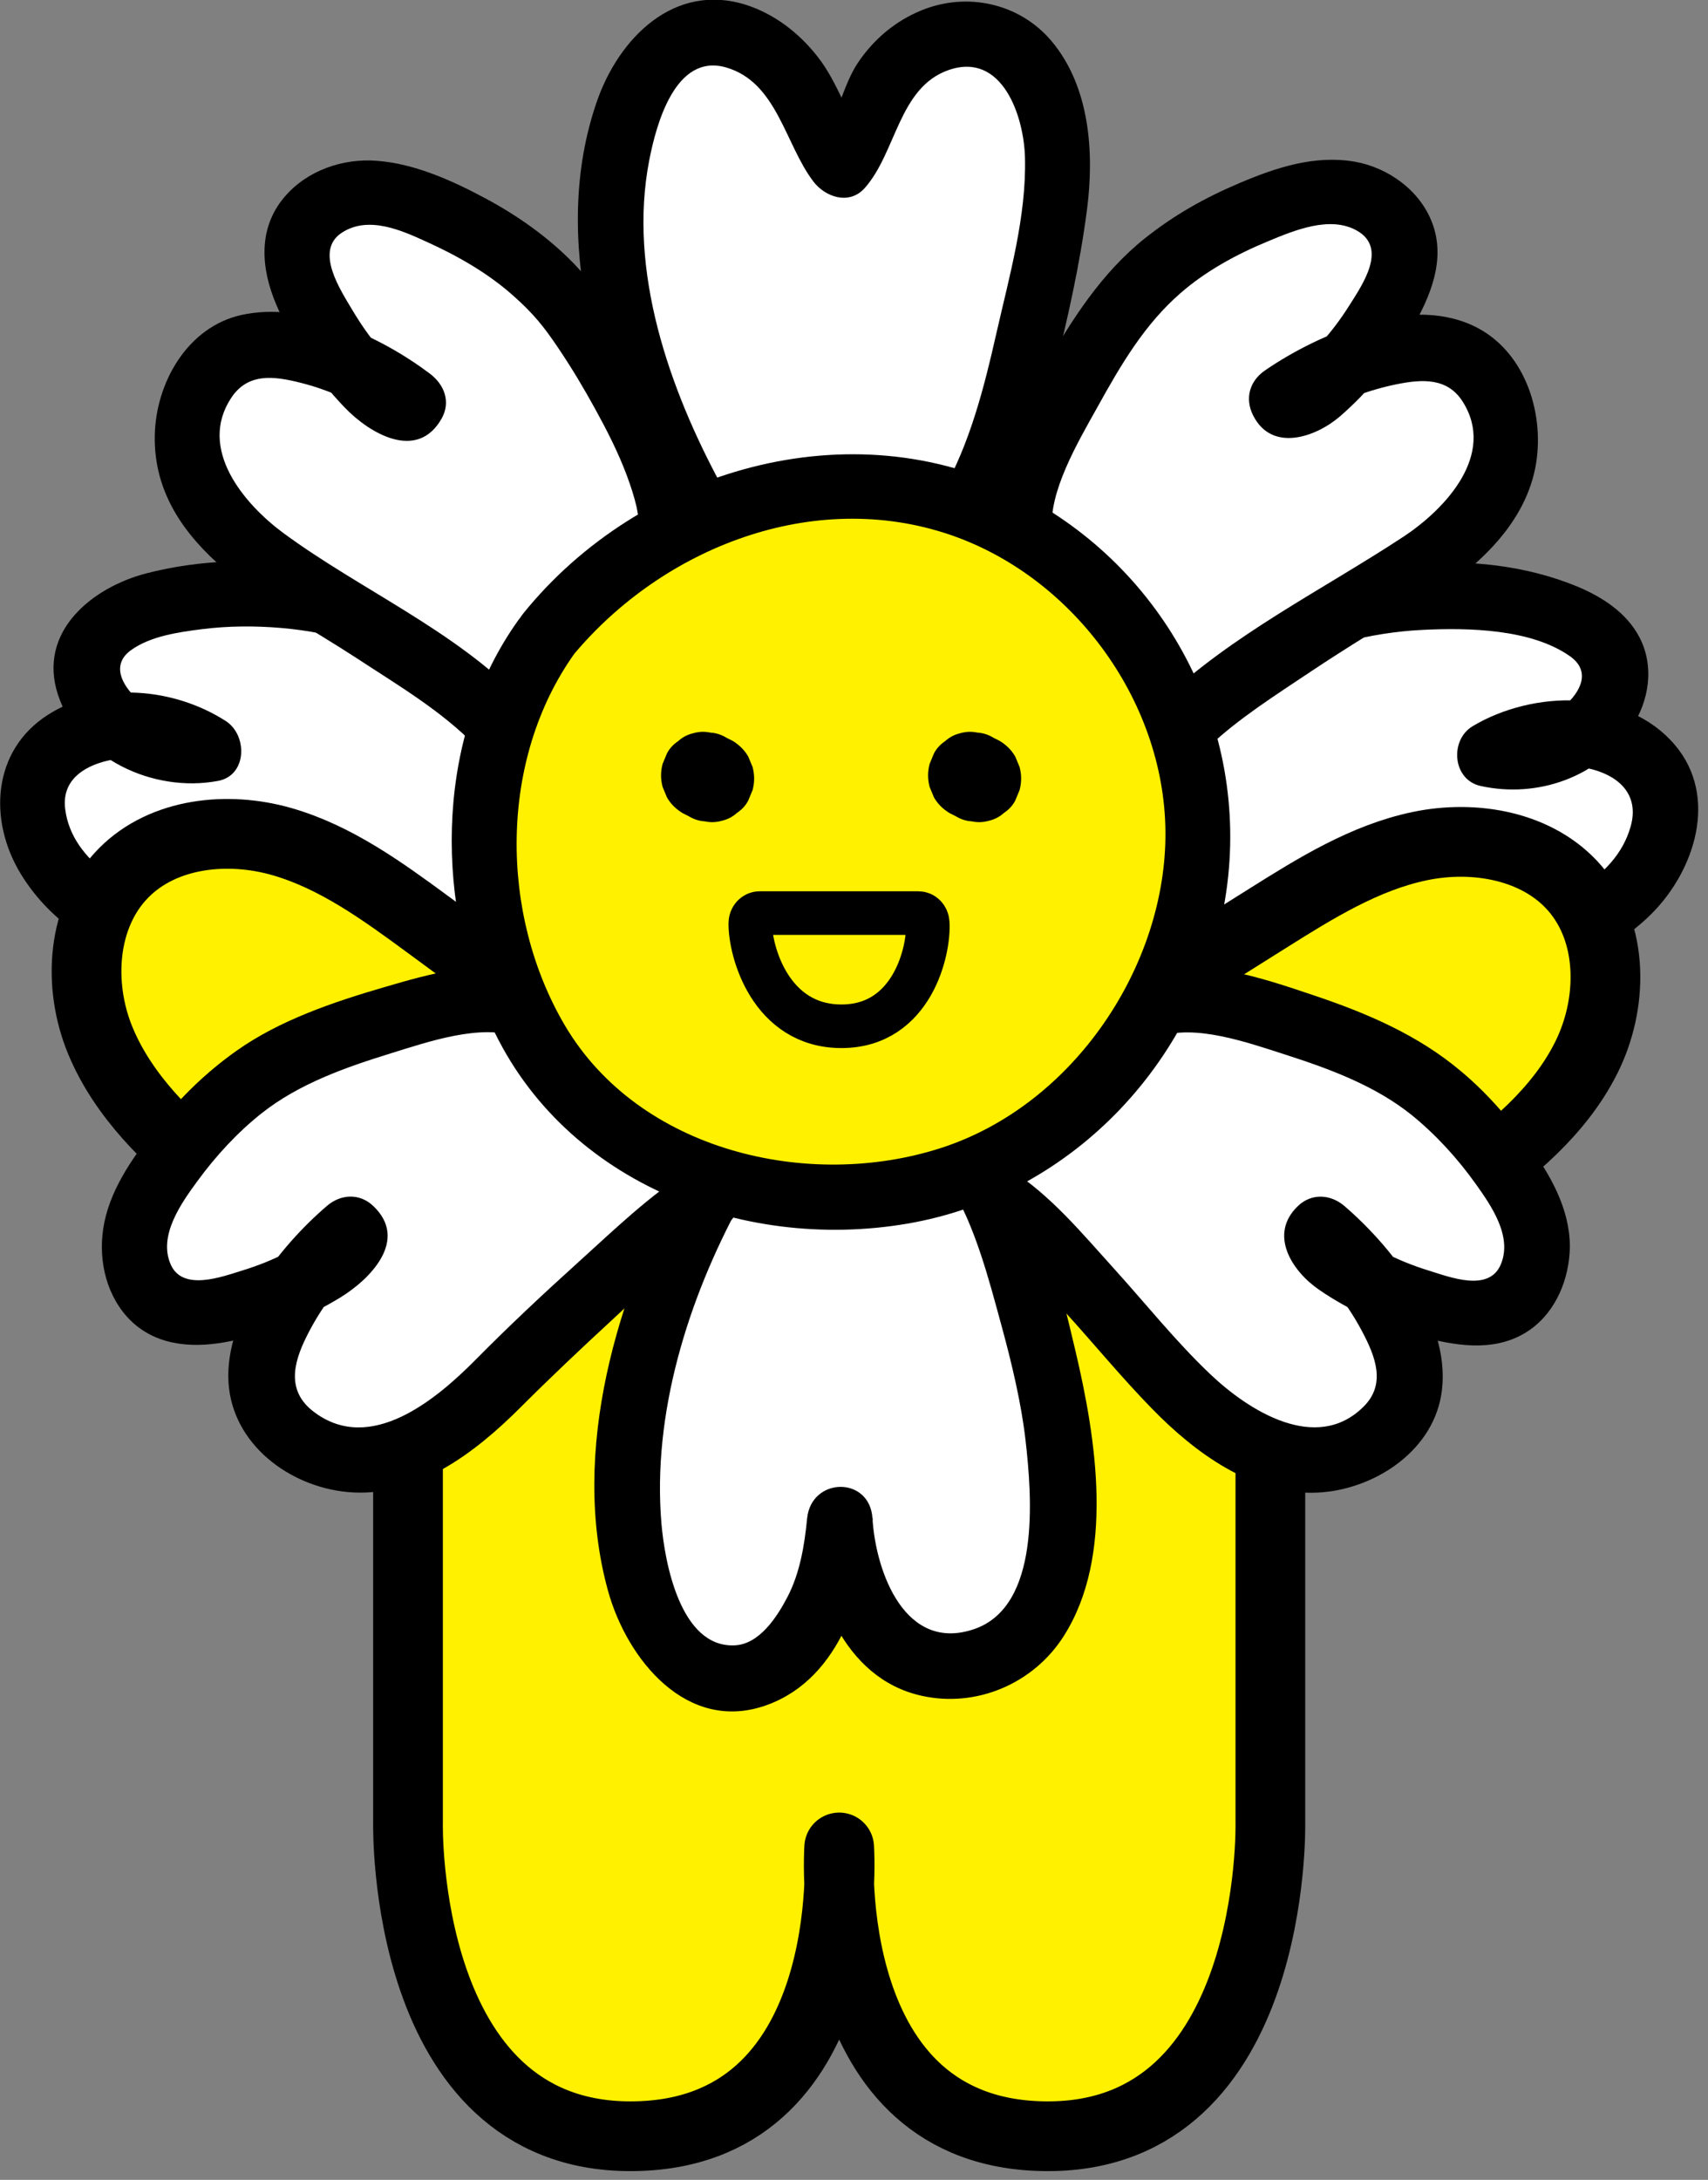 <svg width="98" height="125" viewBox="0 0 98 125" fill="none" xmlns="http://www.w3.org/2000/svg">
<rect x="0" y="0" width="98" height="125" fill="#808080" stroke="none"/>
<g clip-path="url(#clip0_207_304)">
<path d="M72.89 49.74V104.56C72.89 104.56 73.26 122.5 60.13 122.5C47 122.5 48.15 105.94 48.15 105.94C48.15 105.94 49.3 122.5 36.17 122.5C23.04 122.5 23.41 104.56 23.41 104.56V49.74" fill="#FFF100"/>
<path d="M72.89 49.74V104.56C72.89 104.56 73.26 122.5 60.13 122.5C47 122.5 48.15 105.94 48.15 105.94C48.15 105.94 49.3 122.5 36.17 122.5C23.04 122.5 23.41 104.56 23.41 104.56V49.74" stroke="black" stroke-width="4" stroke-linecap="round" stroke-linejoin="round"/>
<path d="M32.84 43.11C27.44 36.02 17.7 32.56 9.04 34.65C7.24 35.09 5.2 36.07 4.95 37.91C4.84 38.75 5.14 39.59 5.59 40.31C6.91 42.39 9.59 43.51 12 42.98C10.05 41.65 7.49 41.25 5.22 41.93C4.14 42.25 3.1 42.83 2.46 43.76C1.2 45.6 1.92 48.21 3.32 49.94C6.5 53.88 12.11 54.68 17.16 54.88C20.79 55.03 26.28 54.54 29.91 54.37" fill="white"/>
<path d="M34.17 41.78C30.24 36.71 24.21 33.36 17.88 32.46C14.73 32.01 11.48 32.08 8.39 32.88C5.3 33.68 2.13 36.22 3.33 39.85C4.53 43.48 8.78 45.48 12.51 44.78C14.19 44.47 14.21 42.16 12.96 41.35C10.01 39.45 5.8 39.04 2.75 40.99C-0.45 43.03 -0.68 47.04 1.19 50.11C4.68 55.83 12.46 56.76 18.55 56.78C22.35 56.79 26.15 56.43 29.95 56.24C32.35 56.12 32.37 52.37 29.95 52.49C23.47 52.81 16.6 53.86 10.25 52.05C7.59 51.29 4.12 49.49 3.74 46.39C3.54 44.8 4.72 43.97 6.13 43.63C7.86 43.21 9.61 43.65 11.08 44.6L11.53 41.17C10.21 41.41 8.81 40.96 7.84 40.06C6.96 39.24 6.39 38.09 7.52 37.28C8.65 36.47 10.25 36.25 11.58 36.08C13.08 35.89 14.62 35.88 16.13 36.01C22.18 36.52 27.83 39.66 31.53 44.44C32.16 45.25 33.52 45.08 34.18 44.44C34.98 43.66 34.8 42.58 34.18 41.79L34.17 41.78Z" fill="black"/>
<path d="M64.51 42.71C70.17 35.77 80.07 32.62 88.7 35.01C90.5 35.51 92.51 36.56 92.7 38.42C92.79 39.26 92.45 40.1 91.97 40.8C90.57 42.85 87.84 43.88 85.44 43.27C87.45 42 90.03 41.69 92.28 42.44C93.35 42.8 94.38 43.42 94.99 44.37C96.2 46.26 95.38 48.86 93.91 50.55C90.59 54.4 84.92 55.01 79.83 55.05C76.18 55.07 70.01 54.98 66.37 54.68" fill="white"/>
<path d="M65.84 44.03C69.74 39.34 75.52 36.42 81.62 36.12C84.24 35.99 87.85 36.06 90.08 37.63C91.3 38.49 90.71 39.68 89.71 40.53C88.71 41.38 87.26 41.75 85.94 41.46L86.39 44.89C87.91 43.98 89.68 43.65 91.41 44.13C93.03 44.58 94.05 45.68 93.56 47.4C92.67 50.55 89.04 52.02 86.15 52.63C83 53.29 79.73 53.2 76.53 53.16C73.15 53.13 69.75 53.07 66.38 52.8C63.97 52.61 63.99 56.36 66.38 56.55C69.63 56.8 72.9 56.87 76.16 56.9C79.42 56.93 82.66 56.96 85.88 56.47C89.1 55.98 92.39 54.76 94.76 52.4C97.25 49.91 98.61 45.69 96.11 42.73C93.32 39.43 87.95 39.58 84.5 41.64C83.17 42.43 83.33 44.71 84.95 45.07C88.22 45.79 91.71 44.57 93.6 41.74C94.62 40.21 94.94 38.23 94.07 36.55C93.33 35.13 91.93 34.23 90.49 33.63C84.63 31.22 77.43 32.22 71.82 34.78C68.51 36.29 65.52 38.56 63.2 41.36C61.67 43.2 64.31 45.87 65.85 44.01L65.84 44.03Z" fill="black"/>
<path d="M70.89 74.94C75.47 73.13 79.85 70.79 83.9 67.98C86.72 66.02 89.47 63.73 91.01 60.66C92.55 57.59 92.61 53.56 90.37 50.95C88.26 48.5 84.62 47.86 81.46 48.52C78.3 49.18 75.49 50.93 72.75 52.65C69.06 54.97 65.36 57.29 61.67 59.61" fill="#FFF100"/>
<path d="M70.89 74.94C75.47 73.13 79.85 70.79 83.9 67.98C86.72 66.02 89.47 63.73 91.01 60.66C92.55 57.59 92.61 53.56 90.37 50.95C88.26 48.5 84.62 47.86 81.46 48.52C78.3 49.18 75.49 50.93 72.75 52.65C69.06 54.97 65.36 57.29 61.67 59.61" stroke="black" stroke-width="4" stroke-linecap="round" stroke-linejoin="round"/>
<path d="M24.78 75.39C20.34 73.26 16.15 70.6 12.32 67.5C9.65 65.34 7.08 62.86 5.76 59.68C4.44 56.5 4.68 52.48 7.11 50.04C9.39 47.75 13.07 47.37 16.17 48.26C19.27 49.15 21.95 51.1 24.55 53.01C28.07 55.59 31.58 58.18 35.1 60.76" fill="#FFF100"/>
<path d="M24.78 75.39C20.34 73.26 16.15 70.6 12.32 67.5C9.65 65.34 7.08 62.86 5.76 59.68C4.44 56.5 4.68 52.48 7.11 50.04C9.39 47.75 13.07 47.37 16.17 48.26C19.27 49.15 21.95 51.1 24.55 53.01C28.07 55.59 31.58 58.18 35.1 60.76" stroke="black" stroke-width="4" stroke-linecap="round" stroke-linejoin="round"/>
<path d="M40.86 68.09C37.52 74.17 34.93 83.15 36.49 89.91C36.86 91.51 37.39 93.13 38.45 94.39C39.51 95.65 41.18 96.5 42.8 96.19C44.17 95.93 45.27 94.9 46.08 93.77C47.55 91.72 47.97 89.55 48.21 87.1C48.28 88.63 48.55 90.16 49.17 91.56C50.14 93.76 52.04 95.67 54.6 95.57C62.27 95.26 61.25 84.7 60.31 79.81C59.7 76.65 57.86 69.89 56.26 67.22" fill="white"/>
<path d="M39.24 67.14C35.42 74.16 32.69 83.25 34.88 91.2C35.96 95.14 39.42 99.44 44.01 97.77C48.3 96.21 49.67 91.13 50.08 87.08H46.33C46.58 91.17 48.34 96.23 52.87 97.24C56.04 97.95 59.32 96.53 61.04 93.81C63.97 89.2 62.89 82.49 61.71 77.48C60.82 73.71 59.82 69.61 57.86 66.23C56.65 64.14 53.41 66.03 54.62 68.12C56 70.51 56.73 73.33 57.45 75.97C58.04 78.12 58.6 80.47 58.84 82.57C59.22 85.87 59.7 92.09 55.92 93.41C51.95 94.79 50.25 90.18 50.06 87.07C49.91 84.63 46.55 84.69 46.31 87.07C46.16 88.61 45.9 90.2 45.18 91.58C44.59 92.71 43.58 94.29 42.15 94.35C39.04 94.49 38.14 89.6 37.95 87.35C37.42 81.05 39.48 74.5 42.46 69.02C43.61 66.9 40.38 65 39.22 67.13L39.24 67.14Z" fill="black"/>
<path d="M39.76 28.76C36.43 22.68 34.01 14.86 35.57 8.11C35.94 6.52 36.46 4.9 37.52 3.63C40.11 0.53 43.76 1.94 45.78 4.85C46.78 6.29 47.16 8.09 48.29 9.46C49.34 8.4 49.85 6.19 50.68 4.82C52.7 1.48 57.33 0.72 59.47 4.37C61.88 8.49 60.1 13.89 59.27 18.21C58.66 21.37 57.25 26.51 55.67 29.19" fill="white"/>
<path d="M41.38 27.81C38.4 22.31 36.02 15.53 37.25 9.2C37.65 7.13 38.75 3.02 41.67 3.87C44.59 4.72 45.04 8.27 46.67 10.41C47.35 11.3 48.72 11.78 49.61 10.79C51.43 8.75 51.56 5.02 54.42 4.02C57.5 2.94 58.75 6.65 58.81 9.03C58.9 12.4 57.91 15.85 57.17 19.11C56.47 22.21 55.64 25.48 54.05 28.24C52.84 30.34 56.08 32.23 57.29 30.13C58.82 27.47 59.72 24.42 60.46 21.47C61.24 18.37 61.96 15.18 62.37 12.01C62.78 8.84 62.57 5 60.32 2.34C58.49 0.18 55.48 -0.47 52.88 0.59C51.38 1.2 50.14 2.24 49.23 3.59C48.32 4.94 48.07 6.87 46.96 8.12L49.9 8.5C48.65 6.87 48.17 4.83 46.88 3.21C45.83 1.88 44.43 0.8 42.81 0.28C38.69 -1.03 35.51 2.18 34.25 5.81C31.51 13.7 34.33 22.66 38.13 29.69C39.28 31.81 42.52 29.92 41.37 27.8L41.38 27.81Z" fill="black"/>
<path d="M30.14 57.67C27.28 56.47 19.35 59.29 16.57 60.66C13.79 62.03 11.53 64.29 9.7 66.79C8.77 68.06 7.91 69.45 7.73 71.01C7.55 72.57 8.21 74.32 9.64 74.98C10.61 75.43 11.74 75.31 12.79 75.09C15.23 74.58 17.56 73.56 19.59 72.12C20.15 71.72 20.68 70.82 20.08 70.48C18.15 72.09 16.61 74.15 15.61 76.45C15.27 77.24 14.98 78.08 14.97 78.94C14.94 81.85 18.18 83.96 21.08 83.71C23.98 83.46 26.45 81.52 28.48 79.44C30.51 77.36 38.09 70.19 40.59 68.69" fill="white"/>
<path d="M30.64 55.86C28.01 54.86 24.61 55.86 22.04 56.61C19.13 57.46 16.04 58.5 13.55 60.27C11.87 61.46 10.4 62.88 9.11 64.49C7.82 66.1 6.43 67.96 5.99 70.08C5.6 71.95 5.98 74.04 7.28 75.5C8.74 77.12 10.85 77.33 12.89 76.97C15.2 76.56 17.49 75.64 19.5 74.42C21.24 73.36 23.48 71.1 21.41 69.15C20.63 68.41 19.55 68.47 18.76 69.15C16.06 71.46 12.89 75.48 13.11 79.26C13.32 82.81 16.6 85.25 19.95 85.56C23.87 85.92 27.26 83.31 29.87 80.7C31.58 78.99 33.34 77.33 35.12 75.69C37.16 73.81 39.25 71.71 41.55 70.29C43.6 69.03 41.72 65.78 39.66 67.05C37.3 68.51 35.22 70.54 33.17 72.39C31.12 74.24 29.18 76.06 27.27 77.99C25.02 80.26 21.25 83.41 18.02 80.97C16.46 79.8 16.8 78.23 17.58 76.66C18.52 74.76 19.82 73.16 21.43 71.79H18.78C18.92 70.67 18.78 70.31 18.32 70.72C18.09 70.88 17.86 71.02 17.62 71.17C17.27 71.39 16.9 71.59 16.54 71.78C15.7 72.22 14.83 72.57 13.92 72.85C12.72 73.22 10.47 74.07 9.79 72.5C9.07 70.84 10.41 68.98 11.34 67.71C12.39 66.28 13.62 64.94 15.01 63.84C17.16 62.14 19.84 61.2 22.43 60.4C24.55 59.74 27.63 58.69 29.66 59.46C31.92 60.32 32.89 56.7 30.66 55.84L30.64 55.86Z" fill="black"/>
<path d="M58.49 30.43C58.06 27.36 62.92 19.26 64.95 16.92C66.98 14.58 69.76 12.99 72.64 11.86C74.1 11.29 75.67 10.82 77.23 11.05C78.79 11.28 80.31 12.37 80.58 13.92C80.76 14.97 80.36 16.04 79.88 16.99C78.76 19.21 77.17 21.2 75.25 22.8C74.72 23.24 73.71 23.51 73.53 22.85C75.58 21.4 77.97 20.44 80.45 20.07C81.3 19.94 82.19 19.88 83.02 20.1C85.84 20.82 87.05 24.5 86.05 27.23C85.05 29.96 82.55 31.85 80.01 33.28C77.47 34.71 70.1 39.5 68 41.52" fill="white"/>
<path d="M60.37 30.43C60.14 28.25 61.83 25.38 62.96 23.36C64.32 20.9 65.67 18.61 67.71 16.83C69.18 15.54 70.97 14.57 72.77 13.83C74.26 13.21 76.34 12.34 77.88 13.24C79.61 14.24 78.19 16.3 77.43 17.5C76.92 18.31 76.36 19.06 75.71 19.76C75.34 20.17 74.94 20.56 74.53 20.93C74.38 21.07 74.22 21.21 74.06 21.34C73.65 21.58 74 21.77 75.13 21.91L74.46 24.48C76.19 23.29 78.05 22.46 80.11 22.04C81.58 21.74 83.05 21.64 83.93 23.04C85.85 26.08 82.92 29.2 80.52 30.78C75.88 33.83 70.72 36.36 66.66 40.21C64.9 41.87 67.56 44.52 69.31 42.86C71.06 41.2 73.18 39.87 75.18 38.53C77.28 37.13 79.43 35.82 81.6 34.52C84.47 32.8 87.41 30.27 88.09 26.83C88.67 23.87 87.59 20.31 84.81 18.82C81.08 16.82 75.74 19.07 72.57 21.25C71.7 21.85 71.41 22.85 71.9 23.82C72.97 25.95 75.48 25.08 76.88 23.88C78.51 22.47 79.91 20.74 80.99 18.88C82.07 17.02 82.96 14.91 82.19 12.82C81.5 10.94 79.67 9.61 77.72 9.27C75.44 8.88 73.24 9.6 71.16 10.48C69.08 11.36 67.34 12.35 65.66 13.69C63.2 15.66 61.47 18.36 59.93 21.08C59 22.72 58.16 24.41 57.48 26.16C56.96 27.49 56.45 29.02 56.6 30.46C56.71 31.47 57.39 32.34 58.48 32.34C59.41 32.34 60.46 31.48 60.36 30.46L60.37 30.43Z" fill="black"/>
<path d="M65.96 57.67C68.82 56.47 76.53 59.29 79.31 60.66C82.09 62.02 84.35 64.29 86.18 66.79C87.11 68.06 87.97 69.45 88.15 71.01C88.33 72.57 87.67 74.32 86.24 74.98C85.27 75.43 84.14 75.31 83.09 75.09C80.65 74.58 78.32 73.56 76.29 72.12C75.73 71.72 75.2 70.82 75.8 70.48C77.73 72.09 79.27 74.15 80.27 76.45C80.61 77.24 80.9 78.08 80.91 78.94C80.94 81.85 77.7 83.96 74.8 83.71C71.9 83.46 69.43 81.52 67.4 79.44C65.36 77.36 59.49 70.19 57 68.69" fill="white"/>
<path d="M66.46 59.47C68.52 58.69 71.61 59.79 73.73 60.47C76.28 61.29 78.9 62.25 81.01 63.95C82.4 65.08 83.64 66.44 84.68 67.9C85.57 69.15 86.79 70.9 86.11 72.51C85.43 74.12 83.18 73.23 81.98 72.86C81.07 72.58 80.2 72.23 79.36 71.79C78.99 71.6 78.63 71.39 78.28 71.18C78.04 71.04 77.81 70.89 77.58 70.73C77.13 70.32 76.98 70.67 77.12 71.8H74.47C75.97 73.09 77.21 74.57 78.14 76.32C78.91 77.77 79.55 79.36 78.24 80.66C75.52 83.37 71.63 80.88 69.44 78.8C67.46 76.92 65.75 74.77 63.92 72.75C62.09 70.73 60.25 68.5 57.95 67.06C55.9 65.78 54.01 69.02 56.06 70.3C56.74 70.72 57.55 71.5 58.27 72.23C59.26 73.22 60.22 74.25 61.16 75.29C62.81 77.11 64.37 79.01 66.08 80.76C68.55 83.3 71.89 85.78 75.62 85.59C78.75 85.43 82.09 83.33 82.68 80.07C83.41 76.02 80.01 71.62 77.13 69.15C76.34 68.48 75.26 68.41 74.48 69.15C72.76 70.78 74.13 72.9 75.7 73.97C77.42 75.15 79.4 76.03 81.4 76.6C83.4 77.17 85.65 77.55 87.5 76.44C89.1 75.48 89.94 73.66 90.06 71.85C90.2 69.72 89.16 67.69 87.95 66.01C86.74 64.33 85.42 62.76 83.84 61.44C81.35 59.34 78.43 58.1 75.36 57.07C72.48 56.1 68.49 54.72 65.48 55.87C63.25 56.72 64.22 60.35 66.48 59.49L66.46 59.47Z" fill="black"/>
<path d="M38.47 30.59C39.03 27.54 34.48 19.94 32.56 17.51C30.64 15.08 27.94 13.37 25.1 12.11C23.66 11.47 22.12 10.94 20.55 11.09C18.98 11.24 17.42 12.27 17.08 13.81C16.85 14.85 17.21 15.93 17.65 16.91C18.67 19.18 20.17 21.24 22.01 22.92C22.52 23.38 23.51 23.7 23.72 23.05C21.74 21.51 19.39 20.45 16.93 19.96C16.08 19.79 15.21 19.69 14.36 19.87C11.51 20.46 10.14 24.08 11.01 26.86C11.88 29.64 14.3 31.63 16.77 33.17C19.24 34.71 26.59 39.32 28.59 41.44" fill="white"/>
<path d="M40.27 31.09C40.71 28.13 39.23 25.15 37.91 22.59C36.59 20.03 35 17.26 32.94 15.13C31.48 13.62 29.71 12.37 27.86 11.38C26.01 10.39 23.82 9.38 21.61 9.22C19.66 9.07 17.6 9.78 16.31 11.31C14.79 13.11 14.97 15.38 15.84 17.44C16.77 19.64 18.13 21.66 19.79 23.38C21.2 24.85 23.94 26.48 25.34 24C25.88 23.04 25.49 22.05 24.67 21.43C21.84 19.3 17.49 17.26 13.86 18.06C10.74 18.75 8.93 21.97 8.88 24.99C8.77 31.47 15.8 34.69 20.43 37.72C22.76 39.25 25.32 40.75 27.27 42.76C28.95 44.49 31.6 41.84 29.92 40.11C26.06 36.13 20.71 33.83 16.29 30.59C13.99 28.9 11.33 25.74 13.27 22.81C14.23 21.36 15.74 21.57 17.25 21.95C19.28 22.46 21.11 23.41 22.78 24.67L22.11 22.1C23.46 21.84 23.87 21.67 23.34 21.59C23.13 21.4 22.93 21.21 22.74 21.02C22.45 20.73 22.16 20.42 21.89 20.11C21.26 19.4 20.72 18.62 20.23 17.8C19.54 16.64 18.04 14.4 19.59 13.36C21.14 12.32 23.11 13.24 24.53 13.89C26.27 14.68 27.99 15.66 29.43 16.94C30.62 17.99 31.21 18.74 32.02 19.94C32.83 21.14 33.5 22.27 34.16 23.47C34.82 24.67 35.48 25.96 35.97 27.28C36.19 27.87 36.39 28.48 36.53 29.09C36.55 29.2 36.64 29.73 36.63 29.61C36.63 29.69 36.61 30.45 36.67 30.07C36.52 31.08 36.92 32.07 37.98 32.38C38.86 32.63 40.14 32.07 40.29 31.07L40.27 31.09Z" fill="black"/>
<path d="M31.36 36.5C31.36 36.5 27.64 41.64 27.78 48.27C27.91 54.68 30.23 61.21 35.48 64.88C42.09 69.49 51.38 69.96 58.36 65.92C65.34 61.88 69.59 53.53 68.61 45.53C67.63 37.53 61.42 30.4 53.61 28.44C45.53 26.41 36.55 29.97 31.36 36.49" fill="#FFF100"/>
<path d="M29.74 35.56C25.07 42.09 24.91 51.2 28.01 58.39C32.01 67.66 42.43 71.81 52.05 70.17C61.67 68.53 68.99 60.57 70.36 51.13C71.73 41.69 66.83 32.57 58.52 28.32C48.83 23.37 36.71 26.9 30.03 35.17C29.39 35.96 29.27 37.04 30.03 37.82C30.68 38.49 32.05 38.61 32.68 37.82C37.71 31.6 46.27 28.07 54.13 30.54C61.41 32.83 66.82 40.09 66.87 47.72C66.92 55.35 61.63 63.35 54.02 65.82C46.41 68.29 36.67 66.02 32.41 58.8C28.65 52.42 28.61 43.55 32.98 37.45C34.39 35.48 31.14 33.61 29.74 35.56Z" fill="black"/>
<path d="M54.49 46.63L54.83 46.8C55.12 46.98 55.43 47.08 55.76 47.1C56.09 47.17 56.42 47.16 56.76 47.06C57.09 46.98 57.37 46.83 57.61 46.61C57.88 46.43 58.1 46.2 58.25 45.91L58.5 45.31C58.62 44.87 58.62 44.42 58.5 43.98L58.25 43.38C58.03 43 57.73 42.71 57.35 42.48L57.01 42.31C56.72 42.13 56.41 42.03 56.08 42.01C55.75 41.94 55.42 41.95 55.08 42.05C54.75 42.13 54.47 42.28 54.23 42.5C53.96 42.68 53.74 42.91 53.59 43.2L53.34 43.8C53.22 44.24 53.22 44.69 53.34 45.13L53.59 45.73C53.81 46.11 54.11 46.4 54.49 46.63Z" fill="black"/>
<path d="M42.03 42.48L41.69 42.31C41.4 42.13 41.09 42.03 40.76 42.01C40.43 41.94 40.1 41.95 39.76 42.05C39.43 42.13 39.15 42.28 38.91 42.5C38.64 42.68 38.42 42.91 38.27 43.2L38.02 43.8C37.9 44.24 37.9 44.69 38.02 45.13L38.27 45.73C38.49 46.11 38.79 46.4 39.17 46.63L39.51 46.8C39.8 46.98 40.11 47.08 40.44 47.1C40.77 47.17 41.1 47.16 41.44 47.06C41.77 46.98 42.05 46.83 42.29 46.61C42.56 46.43 42.78 46.2 42.93 45.91L43.18 45.31C43.3 44.87 43.3 44.42 43.18 43.98L42.93 43.38C42.71 43 42.41 42.71 42.03 42.48Z" fill="black"/>
<path d="M43.59 52.36H52.7C52.98 52.36 53.21 52.6 53.23 52.91C53.33 54.47 52.36 58.85 48.28 58.85C44.2 58.85 43.03 54.53 43.05 52.94C43.05 52.62 43.29 52.36 43.58 52.36H43.59Z" stroke="black" stroke-width="2.5" stroke-linecap="round" stroke-linejoin="round"/>
</g>
<defs>
<clipPath id="clip0_207_304">
<rect width="97.44" height="124.51" fill="white"/>
</clipPath>
</defs>
</svg>

